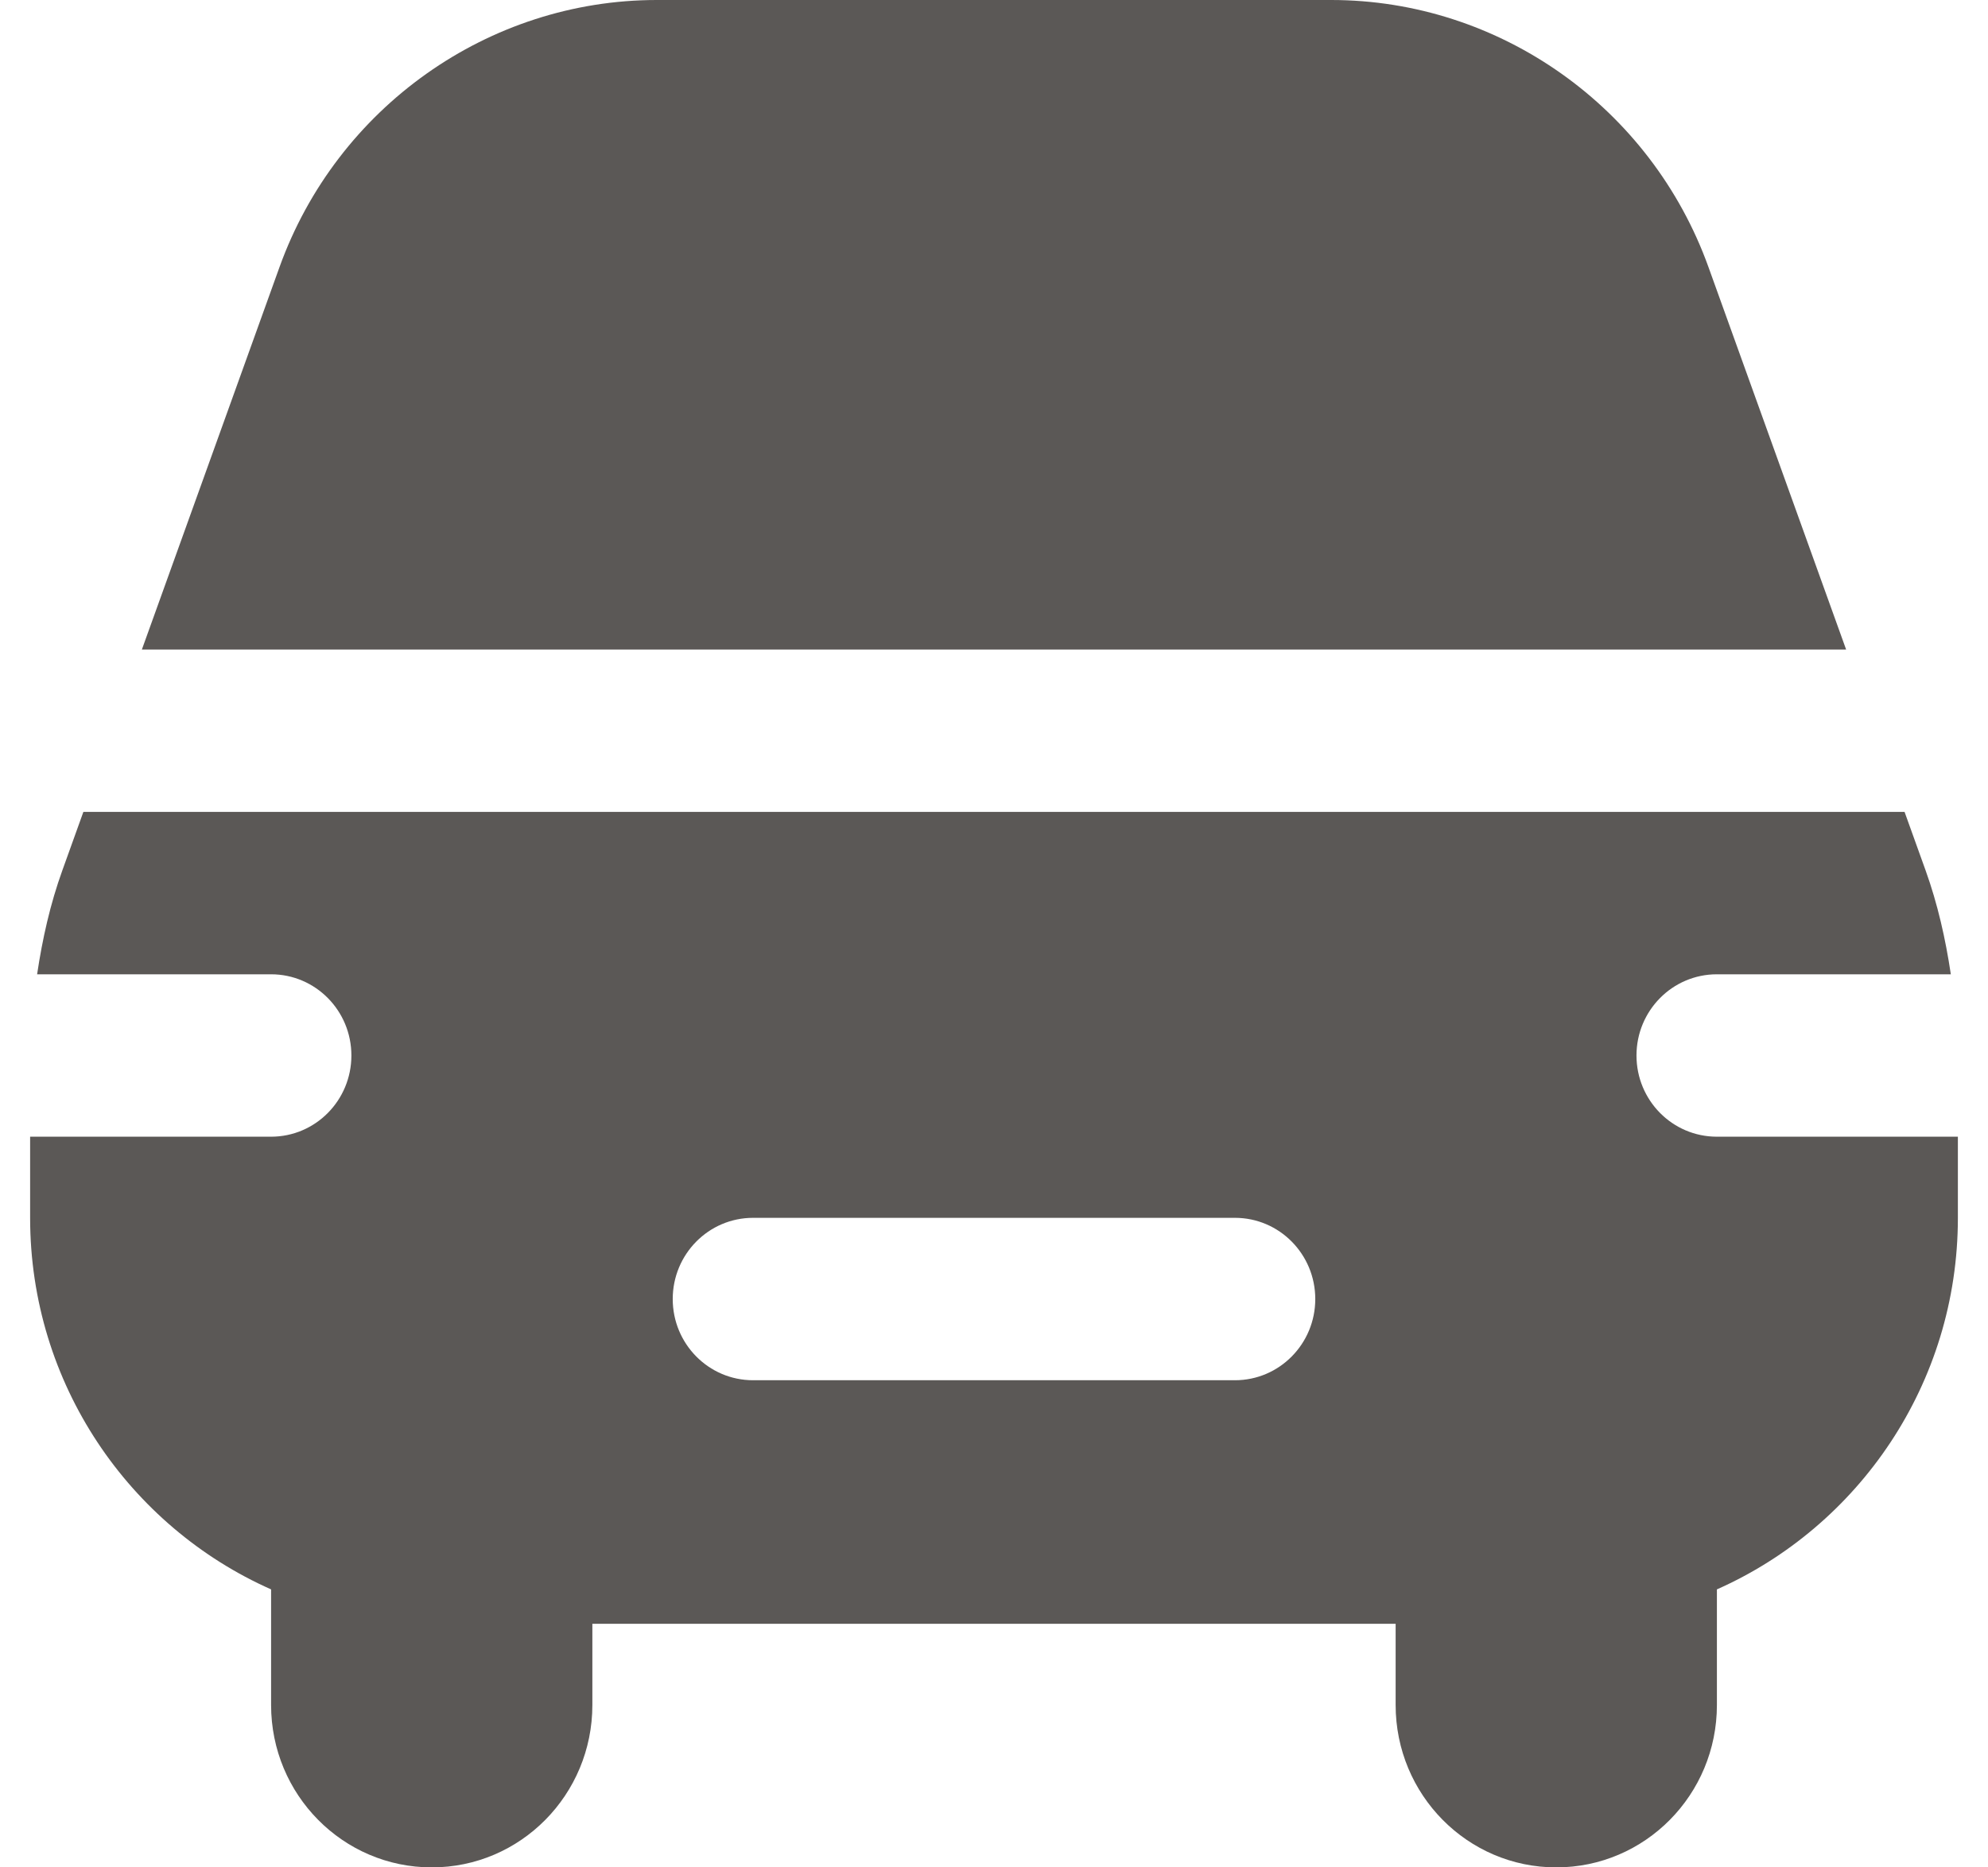 <svg width="33" height="31" viewBox="0 0 33 31" fill="none" xmlns="http://www.w3.org/2000/svg">
<path d="M30.645 10.783H2.355L4.639 4.436C5.592 1.783 8.109 0 10.903 0H22.097C24.892 0 27.408 1.783 28.361 4.437L30.645 10.783ZM32.5 18.87V20.217C32.5 22.974 30.851 25.342 28.5 26.385V28.304C28.5 29.794 27.307 31 25.833 31C24.36 31 23.167 29.794 23.167 28.304V26.956H9.833V28.304C9.833 29.794 8.64 31 7.167 31C5.693 31 4.5 29.794 4.5 28.304V26.385C2.149 25.342 0.5 22.974 0.5 20.217V18.87H4.5C5.237 18.87 5.833 18.266 5.833 17.522C5.833 16.778 5.237 16.174 4.5 16.174H0.616C0.704 15.586 0.833 15.008 1.036 14.446L1.384 13.478H31.615L31.963 14.446C32.165 15.008 32.295 15.586 32.383 16.174H28.499C27.761 16.174 27.165 16.778 27.165 17.522C27.165 18.266 27.761 18.87 28.499 18.87H32.5ZM21.833 21.565C21.833 20.821 21.237 20.217 20.5 20.217H12.5C11.763 20.217 11.167 20.821 11.167 21.565C11.167 22.309 11.763 22.913 12.5 22.913H20.5C21.237 22.913 21.833 22.309 21.833 21.565Z" fill="#5B5856"/>
</svg>
